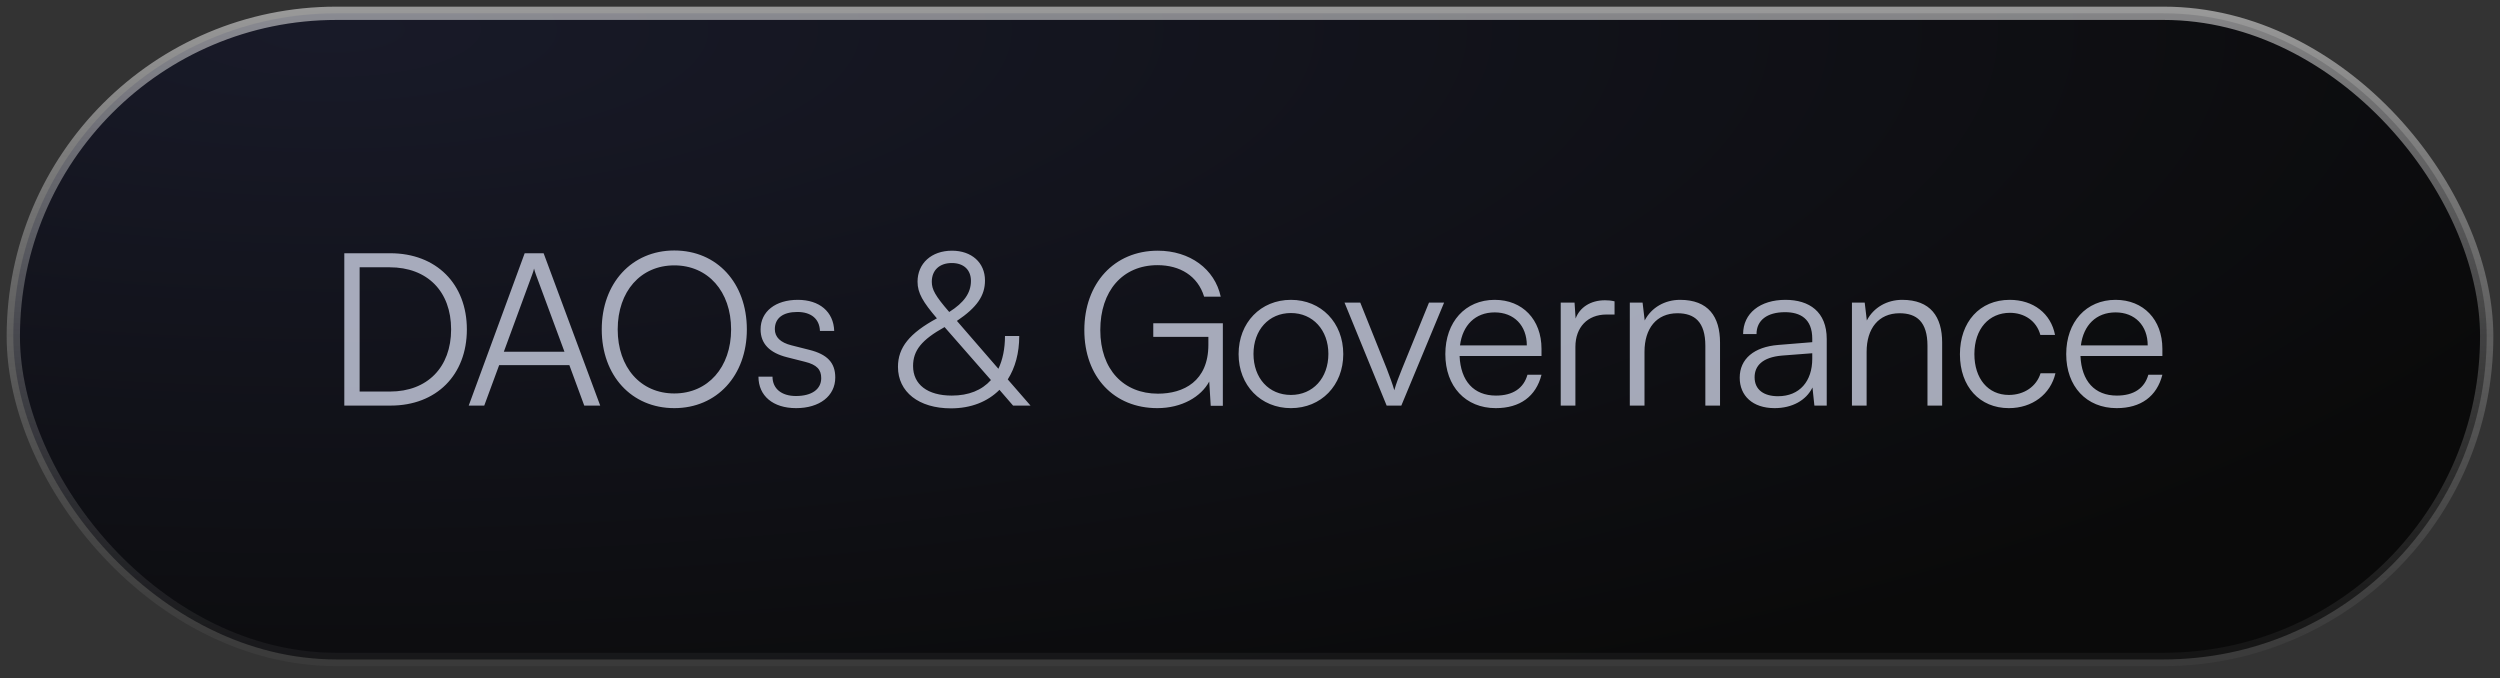 <svg width="188" height="51" viewBox="0 0 188 51" fill="none" xmlns="http://www.w3.org/2000/svg">
<rect x="0" y="0" width="188" height="51" fill="#333333" stroke="none"/>
<rect x="1" y="1" width="186" height="48.59" rx="24.295" fill="url(#paint0_radial_74_5157)"/>
<rect x="1" y="1" width="186" height="48.59" rx="24.295" stroke="url(#paint1_linear_74_5157)"/>
<path d="M29.38 30.5H25.892V19.044H29.348C32.804 19.044 35.108 21.348 35.108 24.772C35.108 28.196 32.82 30.5 29.38 30.5ZM29.3 20.1H27.044V29.444H29.332C32.132 29.444 33.924 27.62 33.924 24.772C33.924 21.908 32.132 20.1 29.3 20.1ZM36.416 30.5H35.248L39.456 19.044H40.88L45.136 30.5H43.936L42.816 27.46H37.536L36.416 30.5ZM40.016 20.66L37.888 26.452H42.448L40.304 20.66C40.256 20.5 40.176 20.308 40.16 20.196C40.144 20.292 40.08 20.5 40.016 20.66ZM56.163 24.772C56.163 28.244 53.907 30.692 50.707 30.692C47.491 30.692 45.251 28.244 45.251 24.772C45.251 21.3 47.507 18.836 50.707 18.836C53.923 18.836 56.163 21.284 56.163 24.772ZM54.979 24.772C54.979 21.908 53.235 19.956 50.707 19.956C48.179 19.956 46.451 21.908 46.451 24.772C46.451 27.636 48.179 29.588 50.707 29.588C53.235 29.588 54.979 27.62 54.979 24.772ZM57.036 28.324H58.092C58.092 29.22 58.764 29.78 59.852 29.78C61.052 29.78 61.756 29.268 61.756 28.436C61.756 27.796 61.436 27.428 60.524 27.204L59.196 26.868C57.852 26.532 57.196 25.828 57.196 24.772C57.196 23.412 58.332 22.548 59.996 22.548C61.628 22.548 62.684 23.444 62.732 24.884H61.66C61.628 23.988 61.004 23.46 59.964 23.46C58.876 23.46 58.268 23.924 58.268 24.756C58.268 25.348 58.684 25.764 59.532 25.972L60.86 26.308C62.204 26.644 62.812 27.268 62.812 28.388C62.812 29.78 61.628 30.692 59.868 30.692C58.124 30.692 57.036 29.764 57.036 28.324ZM76.183 30.5L75.159 29.316C74.263 30.212 73.015 30.708 71.511 30.708C69.095 30.708 67.527 29.476 67.527 27.588C67.527 26.132 68.391 25.06 70.455 23.94C69.415 22.724 68.999 22.036 68.999 21.188C68.999 19.812 70.039 18.852 71.591 18.852C73.063 18.852 74.071 19.748 74.071 21.092C74.071 22.228 73.479 23.108 71.959 24.132L75.079 27.732C75.399 27.06 75.575 26.228 75.575 25.268H76.647C76.647 26.548 76.343 27.652 75.783 28.532L77.495 30.5H76.183ZM71.367 23.444L71.383 23.46C72.503 22.756 73.015 22.02 73.015 21.124C73.015 20.292 72.471 19.78 71.575 19.78C70.647 19.78 70.071 20.324 70.071 21.188C70.071 21.764 70.327 22.244 71.367 23.444ZM68.663 27.524C68.663 28.916 69.751 29.748 71.575 29.748C72.839 29.748 73.831 29.348 74.519 28.58L71.031 24.596C69.303 25.556 68.663 26.356 68.663 27.524ZM87.046 19.94C84.406 19.94 82.742 21.892 82.742 24.82C82.742 27.796 84.502 29.604 87.078 29.604C88.998 29.604 90.87 28.676 90.87 25.924V25.332H86.726V24.308H91.958V30.516H91.046L90.934 28.692C90.326 29.828 88.886 30.692 87.03 30.692C83.782 30.692 81.542 28.356 81.542 24.82C81.542 21.316 83.782 18.852 87.062 18.852C89.478 18.852 91.35 20.228 91.798 22.308H90.55C90.07 20.74 88.726 19.94 87.046 19.94ZM93.142 26.628C93.142 24.26 94.806 22.548 97.078 22.548C99.35 22.548 101.014 24.26 101.014 26.628C101.014 28.98 99.35 30.692 97.078 30.692C94.806 30.692 93.142 28.98 93.142 26.628ZM94.262 26.612C94.262 28.436 95.414 29.7 97.078 29.7C98.726 29.7 99.894 28.436 99.894 26.612C99.894 24.82 98.726 23.54 97.078 23.54C95.414 23.54 94.262 24.82 94.262 26.612ZM104.276 30.5L101.108 22.756H102.292L104.292 27.748C104.5 28.308 104.708 28.836 104.852 29.348C104.996 28.82 105.204 28.308 105.428 27.748L107.46 22.756H108.596L105.38 30.5H104.276ZM112.481 30.692C110.209 30.692 108.689 29.06 108.689 26.628C108.689 24.212 110.193 22.548 112.401 22.548C114.497 22.548 115.921 24.036 115.921 26.228V26.772H109.761C109.841 28.66 110.833 29.748 112.497 29.748C113.761 29.748 114.577 29.204 114.865 28.18H115.921C115.505 29.812 114.305 30.692 112.481 30.692ZM112.401 23.492C110.945 23.492 109.985 24.452 109.793 25.972H114.817C114.817 24.484 113.857 23.492 112.401 23.492ZM121.414 22.66V23.652H120.806C119.382 23.652 118.47 24.612 118.47 26.084V30.5H117.366V22.756H118.406L118.486 23.956C118.79 23.124 119.606 22.58 120.694 22.58C120.934 22.58 121.142 22.596 121.414 22.66ZM123.666 30.5H122.562V22.756H123.522L123.682 24.1C124.194 23.108 125.218 22.548 126.338 22.548C128.466 22.548 129.346 23.812 129.346 25.764V30.5H128.242V26.004C128.242 24.196 127.426 23.556 126.146 23.556C124.562 23.556 123.666 24.708 123.666 26.452V30.5ZM133.45 30.692C131.802 30.692 130.826 29.764 130.826 28.404C130.826 26.98 131.914 26.084 133.722 25.94L136.282 25.732V25.476C136.282 23.956 135.37 23.476 134.234 23.476C132.89 23.476 132.09 24.084 132.09 25.124H131.082C131.082 23.556 132.362 22.548 134.266 22.548C136.058 22.548 137.37 23.444 137.37 25.492V30.5H136.442L136.298 29.14C135.818 30.116 134.762 30.692 133.45 30.692ZM133.706 29.796C135.338 29.796 136.282 28.66 136.282 26.98V26.564L133.994 26.74C132.538 26.868 131.946 27.508 131.946 28.372C131.946 29.316 132.65 29.796 133.706 29.796ZM140.37 30.5H139.266V22.756H140.226L140.386 24.1C140.898 23.108 141.922 22.548 143.042 22.548C145.17 22.548 146.05 23.812 146.05 25.764V30.5H144.946V26.004C144.946 24.196 144.13 23.556 142.85 23.556C141.266 23.556 140.37 24.708 140.37 26.452V30.5ZM147.386 26.644C147.386 24.212 148.874 22.548 151.13 22.548C152.922 22.548 154.234 23.588 154.538 25.188H153.434C153.146 24.116 152.218 23.524 151.146 23.524C149.578 23.524 148.474 24.724 148.474 26.628C148.474 28.468 149.498 29.7 151.066 29.7C152.218 29.7 153.146 29.06 153.45 28.068H154.57C154.202 29.652 152.826 30.692 151.066 30.692C148.874 30.692 147.386 29.076 147.386 26.644ZM159.171 30.692C156.899 30.692 155.379 29.06 155.379 26.628C155.379 24.212 156.883 22.548 159.091 22.548C161.187 22.548 162.611 24.036 162.611 26.228V26.772H156.451C156.531 28.66 157.523 29.748 159.187 29.748C160.451 29.748 161.267 29.204 161.555 28.18H162.611C162.195 29.812 160.995 30.692 159.171 30.692ZM159.091 23.492C157.635 23.492 156.675 24.452 156.483 25.972H161.507C161.507 24.484 160.547 23.492 159.091 23.492Z" fill="#E6ECFF" fill-opacity="0.7"/>
<defs>
<radialGradient id="paint0_radial_74_5157" cx="0" cy="0" r="1" gradientUnits="userSpaceOnUse" gradientTransform="translate(25.184 2.335) scale(181.39 57.029)">
<stop stop-color="#121426" stop-opacity="0.8"/>
<stop offset="1" stop-opacity="0.8"/>
</radialGradient>
<linearGradient id="paint1_linear_74_5157" x1="94" y1="0.5" x2="94" y2="50.09" gradientUnits="userSpaceOnUse">
<stop stop-color="white" stop-opacity="0.5"/>
<stop offset="1" stop-color="#999999" stop-opacity="0.07"/>
</linearGradient>
</defs>
</svg>
